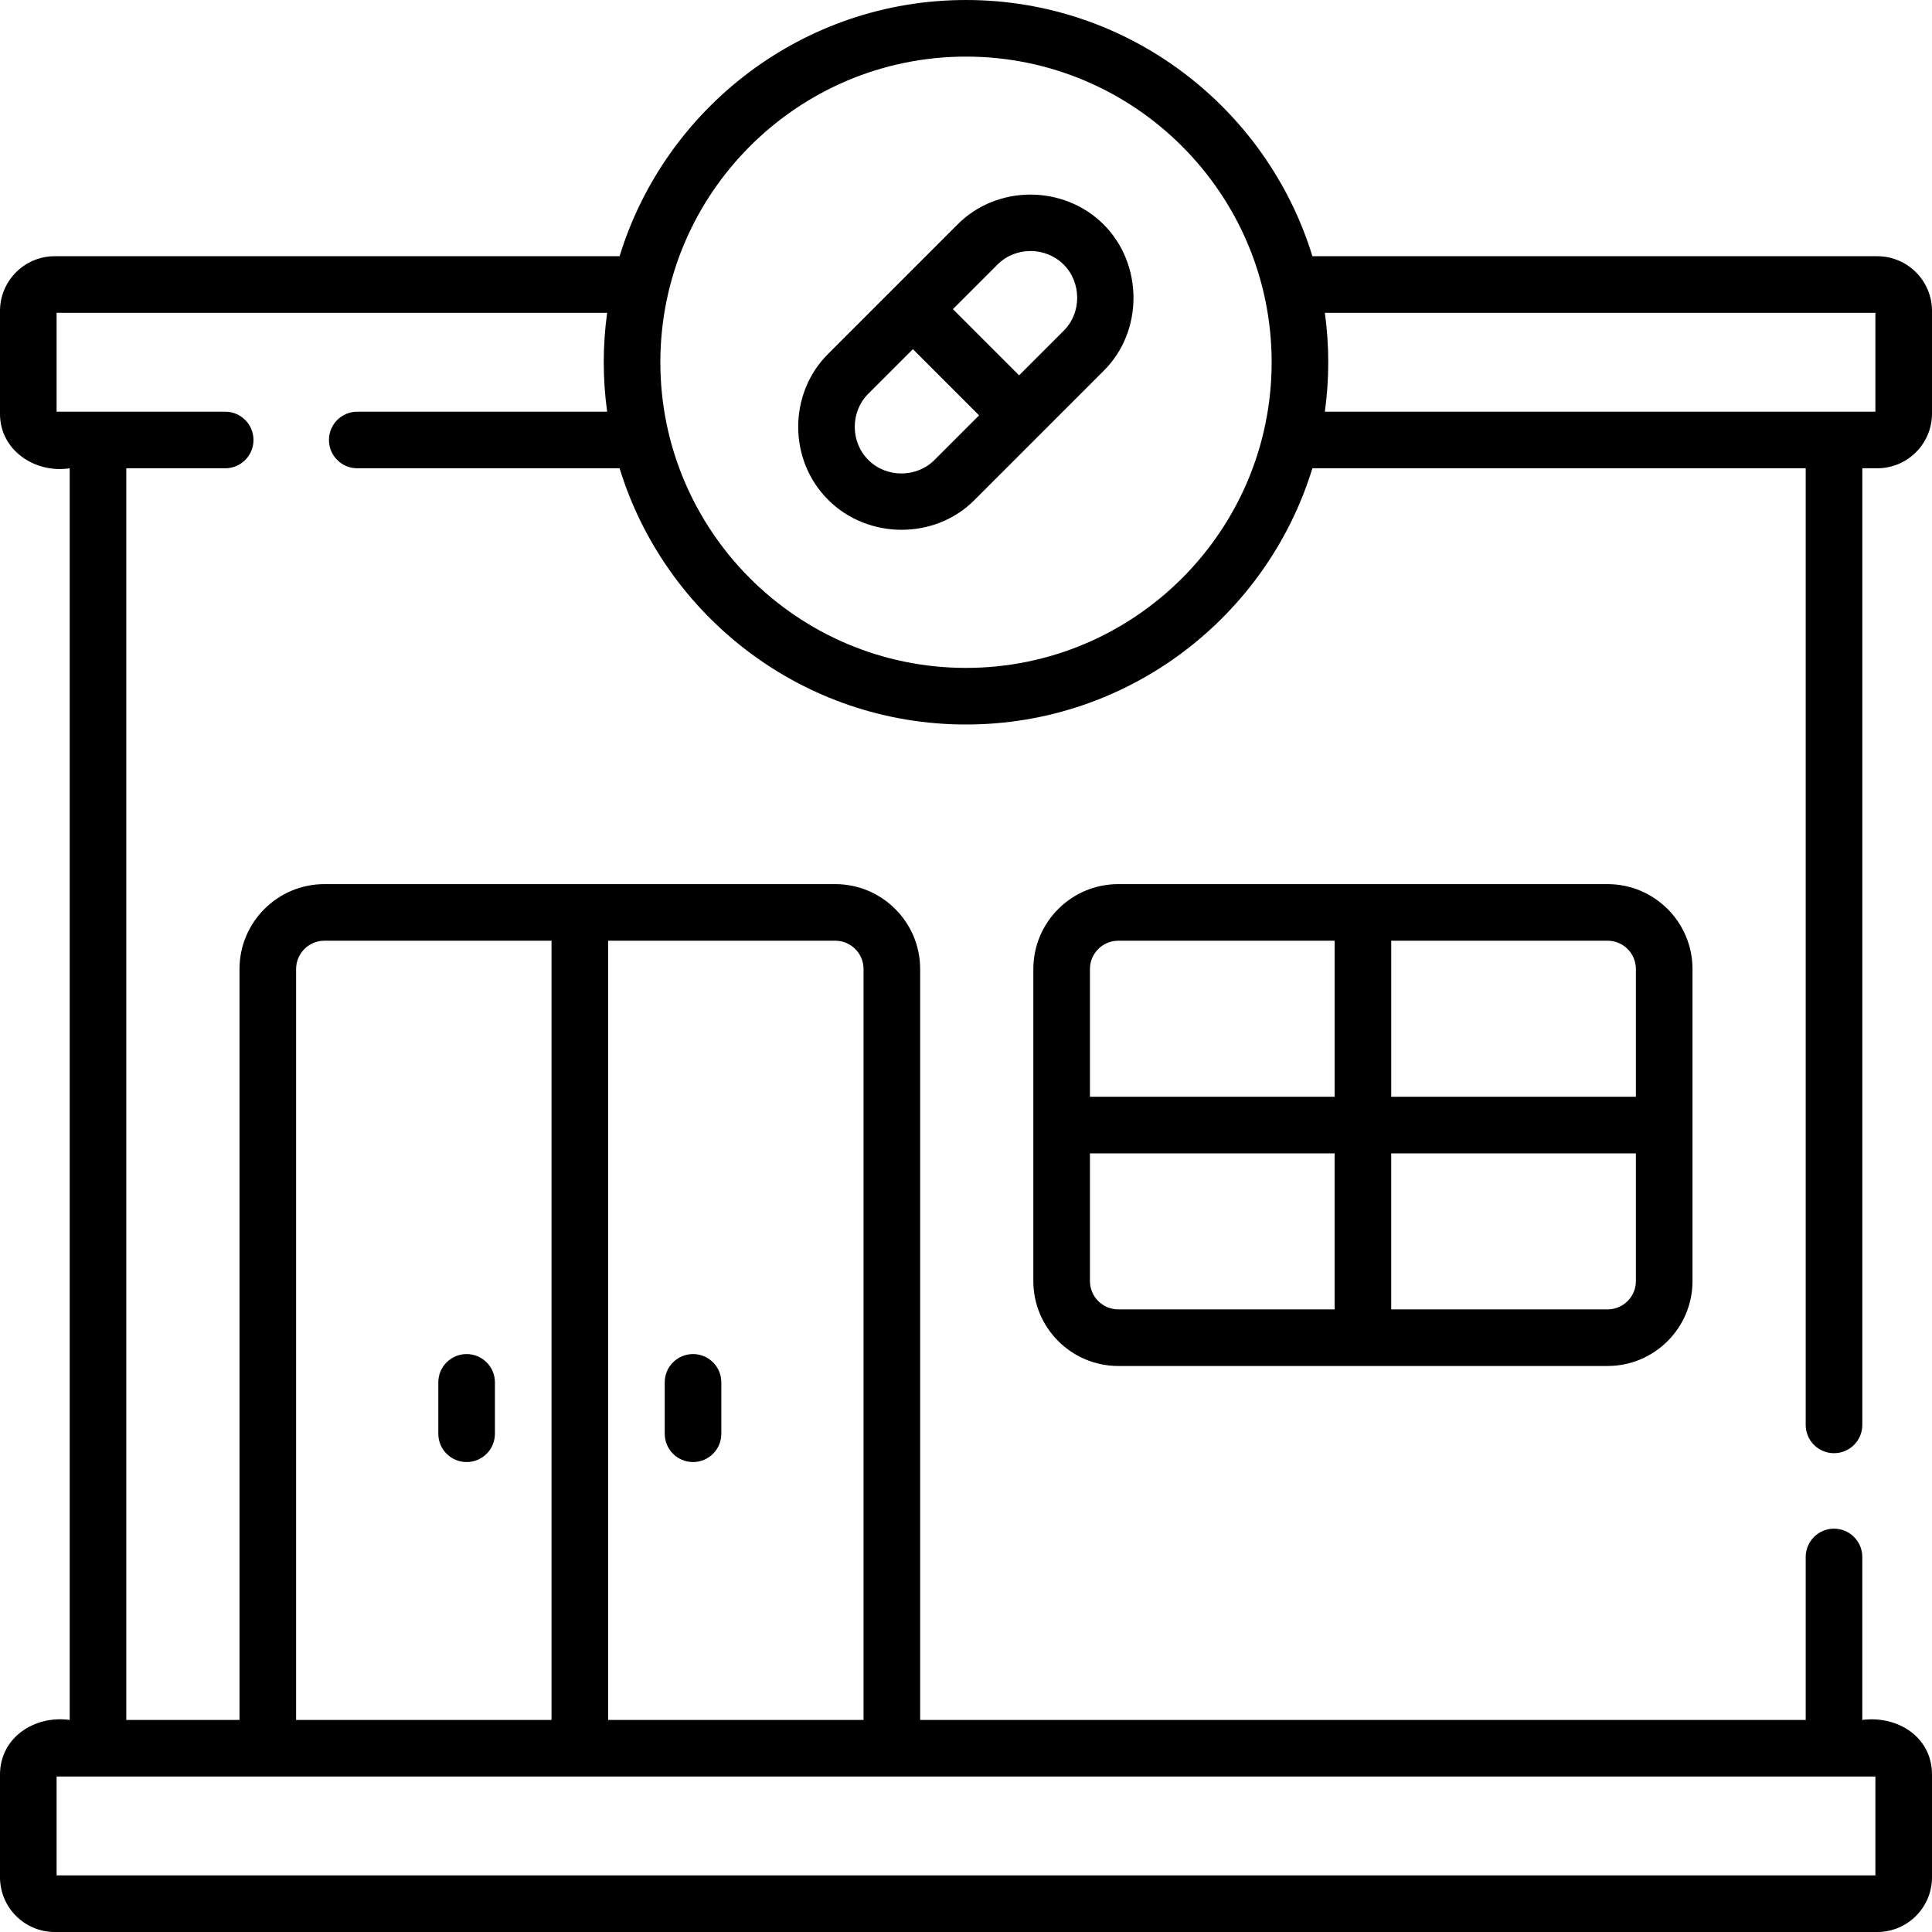 <svg id="Capa_1" enable-background="new 0 0 512 512" height="512" viewBox="0 0 512 512" width="512" xmlns="http://www.w3.org/2000/svg"><g><path d="m183.659 358.842c-4.143 0-7.5 3.357-7.5 7.5v13.618c0 4.143 3.357 7.5 7.5 7.5s7.5-3.357 7.5-7.5v-13.618c0-4.143-3.358-7.5-7.5-7.5zm302.372 26.27c4.143 0 7.5-3.357 7.5-7.5v-253.512h3.97c7.995 0 14.5-6.505 14.5-14.5v-27.199c0-7.995-6.505-14.5-14.5-14.5h-149.7c-12.043-39.268-48.639-67.901-91.801-67.901s-79.757 28.633-91.801 67.9h-149.699c-7.995 0-14.5 6.505-14.5 14.5v27.2c-.067 9.688 9.255 15.927 18.47 14.5v331.699c-9.305-1.286-18.47 4.641-18.47 14.5v27.201c0 7.995 6.505 14.5 14.5 14.5h483c7.995 0 14.5-6.505 14.5-14.5v-27.201c.014-10.038-9.208-15.716-18.47-14.5v-43.188c0-4.143-3.357-7.5-7.5-7.5s-7.5 3.357-7.5 7.5v43.188h-234.68v-198.999c0-12.406-10.094-22.5-22.5-22.5h-135.38c-12.406 0-22.5 10.094-22.5 22.5v198.999h-30v-331.699h26.207c4.143 0 7.5-3.357 7.5-7.5s-3.357-7.5-7.5-7.5h-44.677v-26.199h145.897c-.586 4.284-.897 8.656-.897 13.099s.31 8.815.897 13.1h-66.22c-4.143 0-7.5 3.357-7.5 7.5s3.357 7.5 7.5 7.5h69.522c12.044 39.267 48.64 67.9 91.801 67.9s79.757-28.633 91.801-67.9h130.729v253.512c.001 4.142 3.358 7.5 7.501 7.5zm-324.87-135.812h60.189c4.136 0 7.5 3.364 7.5 7.5v198.999h-67.689zm-82.691 7.5c0-4.136 3.364-7.5 7.5-7.5h60.19v206.499h-67.69zm407.541 213.999c.006 0 .013.001.019.001s.013-.001.019-.001h10.951v26.201h-482v-26.201zm-230.011-293.799c-44.663 0-81-36.337-81-81s36.337-81 81-81 81 36.337 81 81-36.337 81-81 81zm95.103-67.9c.587-4.285.897-8.656.897-13.1s-.31-8.815-.897-13.1h145.897v26.2zm-97.363-49.592-34.231 34.231c-10.61 10.482-10.657 28.196 0 38.752 0 0 0 0 .001.001 10.485 10.485 28.268 10.603 38.752 0l34.231-34.231c10.596-10.504 10.456-28.296 0-38.752-10.578-10.577-28.26-10.593-38.753-.001zm-6.086 62.377c-4.747 4.794-12.811 4.775-17.538.001l-.001-.001c-4.793-4.746-4.793-12.792.001-17.538l11.812-11.812 17.538 17.538zm34.231-34.231-11.812 11.812-17.538-17.538 11.812-11.812c4.74-4.803 12.765-4.774 17.539 0 4.749 4.749 4.796 12.793-.001 17.538zm-158.226 271.188c-4.143 0-7.5 3.357-7.5 7.5v13.618c0 4.143 3.357 7.5 7.5 7.5s7.5-3.357 7.5-7.5v-13.618c0-4.143-3.358-7.5-7.5-7.5zm172.688-124.54c-12.406 0-22.5 10.094-22.5 22.5v82.698c0 12.406 10.094 22.5 22.5 22.5h129.684c12.406 0 22.5-10.094 22.5-22.5v-82.698c0-12.406-10.094-22.5-22.5-22.5zm57.342 112.698h-57.342c-4.136 0-7.5-3.364-7.5-7.5v-33.849h64.842zm0-56.348h-64.842v-33.85c0-4.136 3.364-7.5 7.5-7.5h57.342zm79.842 48.848c0 4.136-3.364 7.5-7.5 7.5h-57.342v-41.349h64.842zm0-82.698v33.85h-64.842v-41.35h57.342c4.135 0 7.5 3.364 7.5 7.5z"/></g></svg>